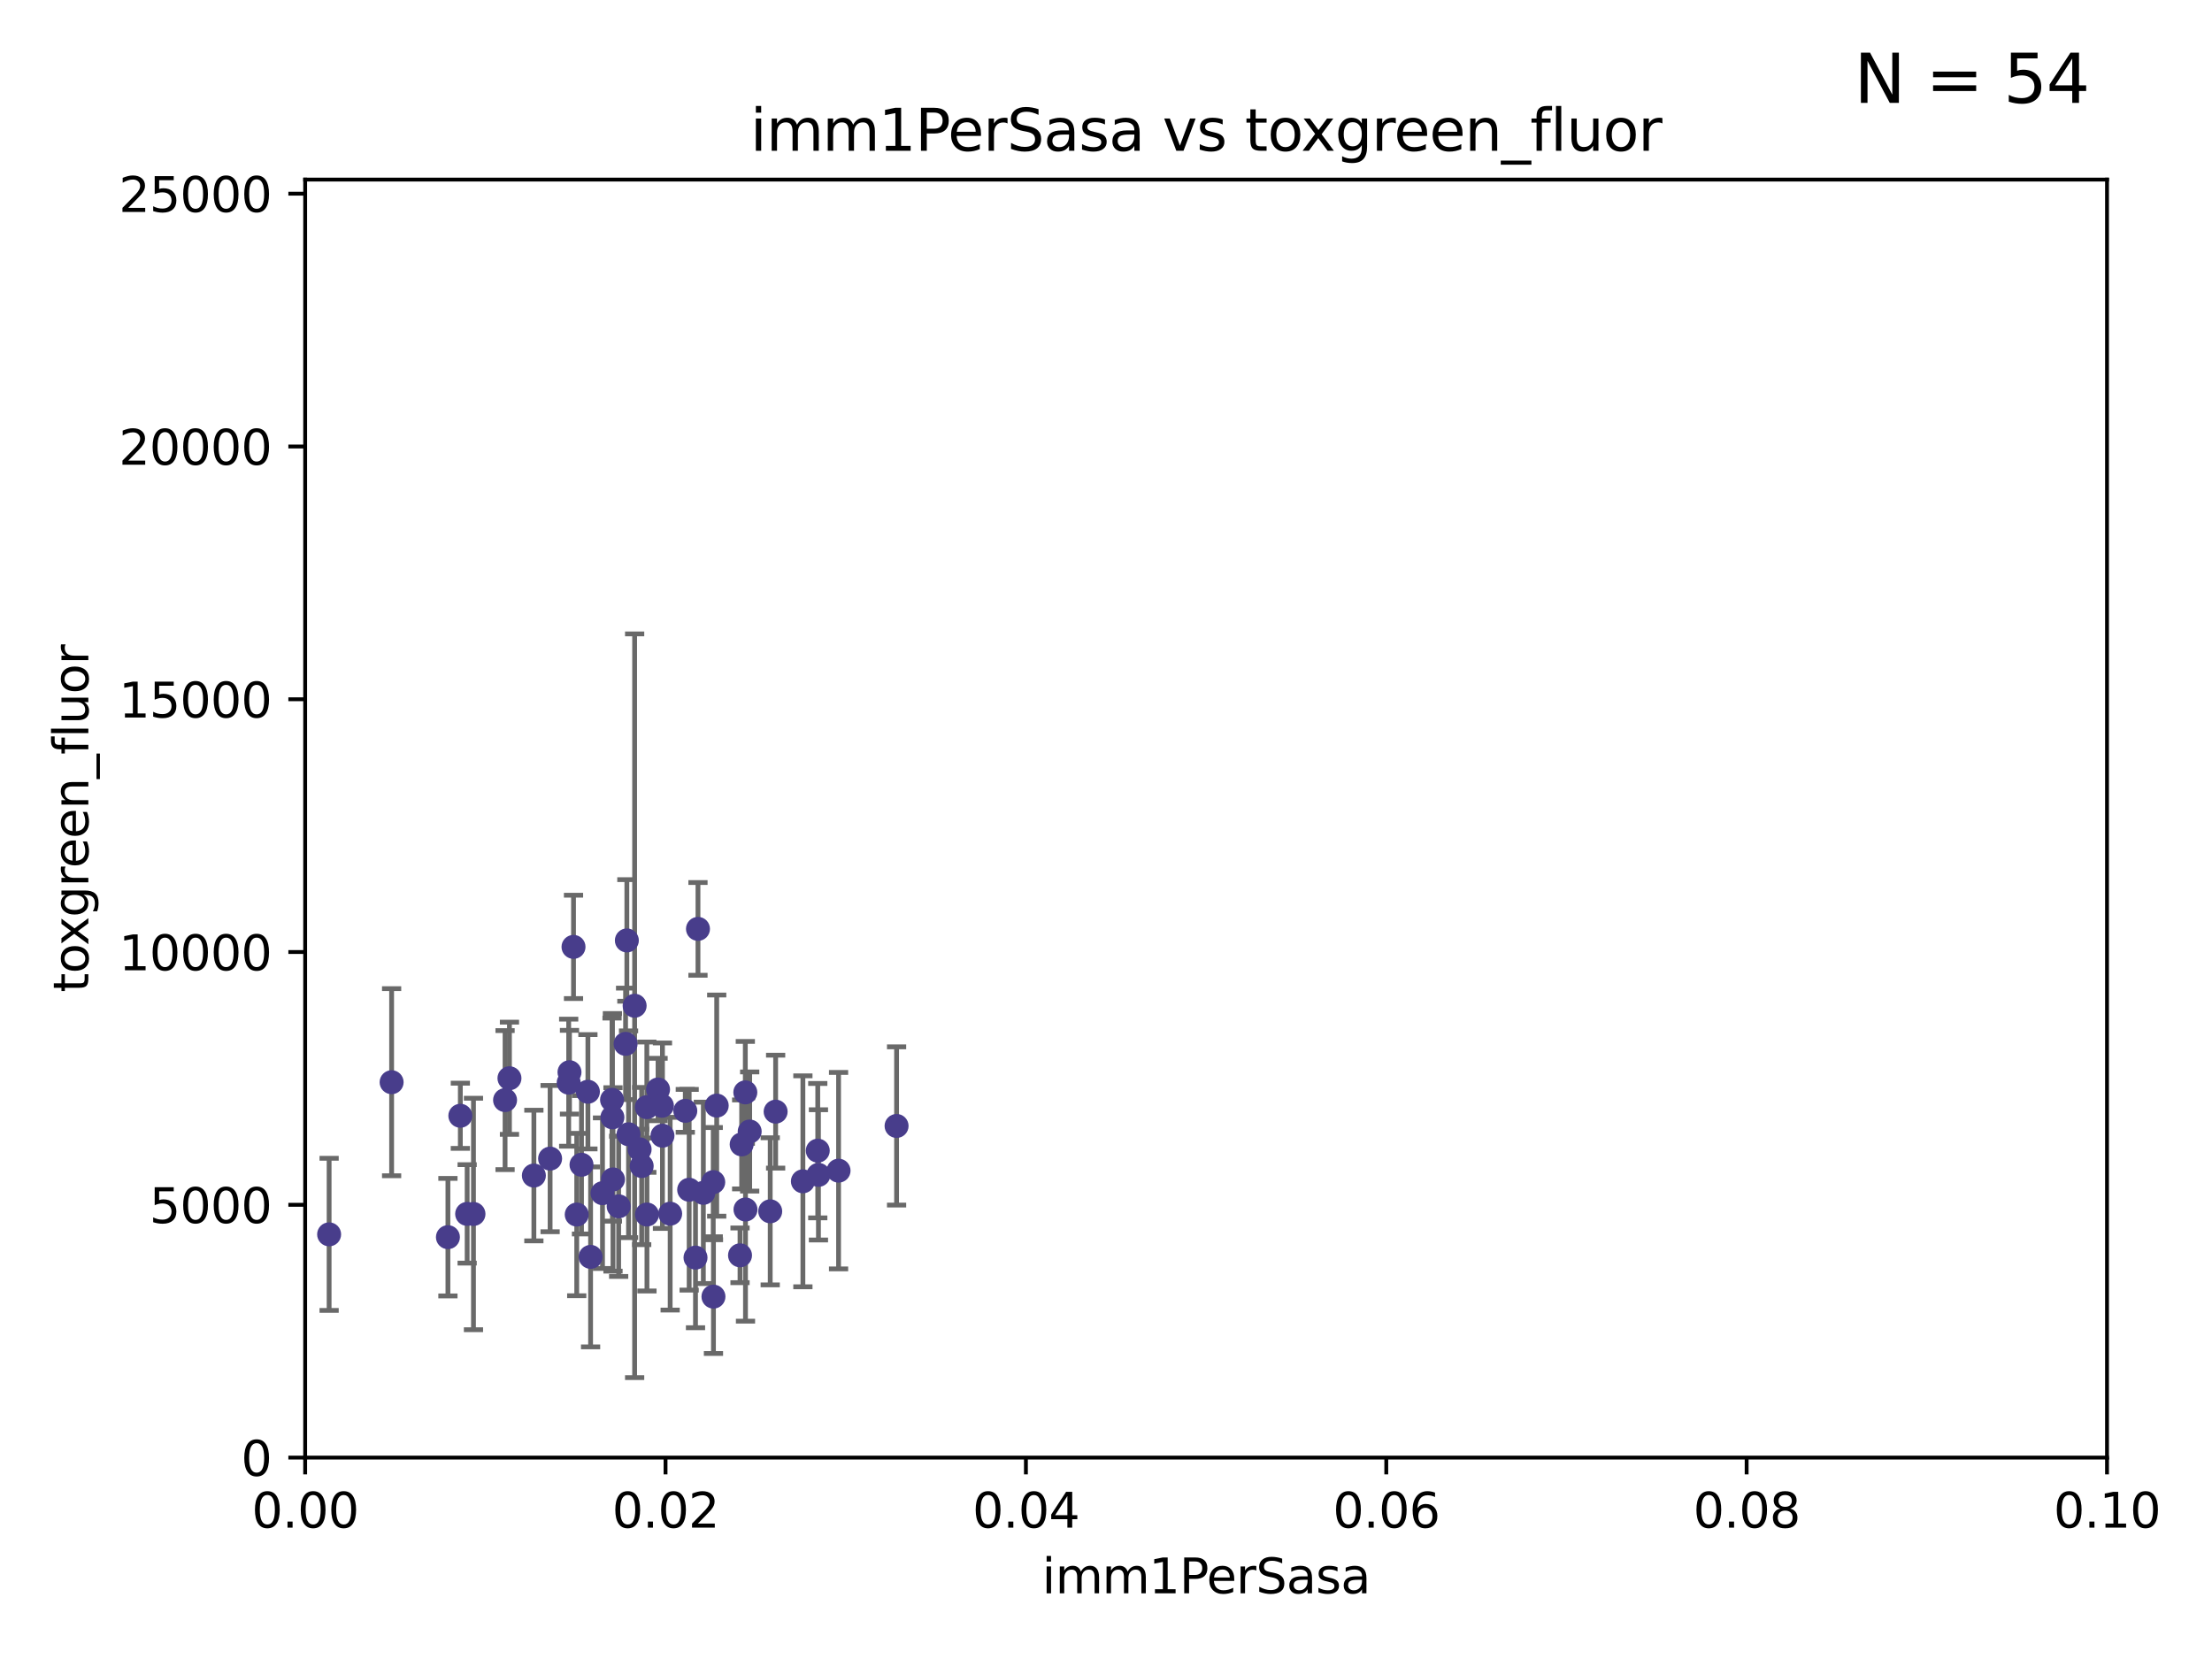 <?xml version="1.0" encoding="utf-8" standalone="no"?>
<!DOCTYPE svg PUBLIC "-//W3C//DTD SVG 1.1//EN"
  "http://www.w3.org/Graphics/SVG/1.1/DTD/svg11.dtd">
<svg xmlns:xlink="http://www.w3.org/1999/xlink" width="460.8pt" height="345.6pt" viewBox="0 0 460.8 345.6" xmlns="http://www.w3.org/2000/svg" version="1.1">
 <defs>
  <style type="text/css">*{stroke-linejoin: round; stroke-linecap: butt}</style>
 </defs>
 <g id="figure_1">
  <g id="patch_1">
   <path d="M 0 345.6 
L 460.8 345.6 
L 460.8 0 
L 0 0 
z
" style="fill: #ffffff"/>
  </g>
  <g id="axes_1">
   <g id="patch_2">
    <path d="M 63.571 303.64 
L 438.93 303.64 
L 438.93 37.411 
L 63.571 37.411 
z
" style="fill: #ffffff"/>
   </g>
   <g id="PathCollection_1">
    <defs>
     <path id="m6bcb0cc9d5" d="M 0 1.118 
C 0.297 1.118 0.581 1 0.791 0.791 
C 1 0.581 1.118 0.297 1.118 0 
C 1.118 -0.297 1 -0.581 0.791 -0.791 
C 0.581 -1 0.297 -1.118 0 -1.118 
C -0.297 -1.118 -0.581 -1 -0.791 -0.791 
C -1 -0.581 -1.118 -0.297 -1.118 0 
C -1.118 0.297 -1 0.581 -0.791 0.791 
C -0.581 1 -0.297 1.118 0 1.118 
z
" style="stroke: #483d8b"/>
    </defs>
    <g clip-path="url(#p94eab4230a)">
     <use xlink:href="#m6bcb0cc9d5" x="134.746" y="230.645" style="fill: #483d8b; stroke: #483d8b"/>
     <use xlink:href="#m6bcb0cc9d5" x="130.936" y="236.289" style="fill: #483d8b; stroke: #483d8b"/>
     <use xlink:href="#m6bcb0cc9d5" x="127.501" y="229.112" style="fill: #483d8b; stroke: #483d8b"/>
     <use xlink:href="#m6bcb0cc9d5" x="105.215" y="229.171" style="fill: #483d8b; stroke: #483d8b"/>
     <use xlink:href="#m6bcb0cc9d5" x="143.566" y="247.849" style="fill: #483d8b; stroke: #483d8b"/>
     <use xlink:href="#m6bcb0cc9d5" x="130.586" y="195.91" style="fill: #483d8b; stroke: #483d8b"/>
     <use xlink:href="#m6bcb0cc9d5" x="98.633" y="252.892" style="fill: #483d8b; stroke: #483d8b"/>
     <use xlink:href="#m6bcb0cc9d5" x="97.317" y="252.876" style="fill: #483d8b; stroke: #483d8b"/>
     <use xlink:href="#m6bcb0cc9d5" x="111.216" y="244.889" style="fill: #483d8b; stroke: #483d8b"/>
     <use xlink:href="#m6bcb0cc9d5" x="120.144" y="253.014" style="fill: #483d8b; stroke: #483d8b"/>
     <use xlink:href="#m6bcb0cc9d5" x="132.206" y="209.517" style="fill: #483d8b; stroke: #483d8b"/>
     <use xlink:href="#m6bcb0cc9d5" x="154.503" y="238.401" style="fill: #483d8b; stroke: #483d8b"/>
     <use xlink:href="#m6bcb0cc9d5" x="95.897" y="232.436" style="fill: #483d8b; stroke: #483d8b"/>
     <use xlink:href="#m6bcb0cc9d5" x="139.607" y="252.835" style="fill: #483d8b; stroke: #483d8b"/>
     <use xlink:href="#m6bcb0cc9d5" x="68.562" y="257.138" style="fill: #483d8b; stroke: #483d8b"/>
     <use xlink:href="#m6bcb0cc9d5" x="118.636" y="223.36" style="fill: #483d8b; stroke: #483d8b"/>
     <use xlink:href="#m6bcb0cc9d5" x="121.138" y="242.642" style="fill: #483d8b; stroke: #483d8b"/>
     <use xlink:href="#m6bcb0cc9d5" x="134.773" y="253.005" style="fill: #483d8b; stroke: #483d8b"/>
     <use xlink:href="#m6bcb0cc9d5" x="125.512" y="248.563" style="fill: #483d8b; stroke: #483d8b"/>
     <use xlink:href="#m6bcb0cc9d5" x="93.31" y="257.725" style="fill: #483d8b; stroke: #483d8b"/>
     <use xlink:href="#m6bcb0cc9d5" x="81.581" y="225.445" style="fill: #483d8b; stroke: #483d8b"/>
     <use xlink:href="#m6bcb0cc9d5" x="106.13" y="224.62" style="fill: #483d8b; stroke: #483d8b"/>
     <use xlink:href="#m6bcb0cc9d5" x="114.598" y="241.358" style="fill: #483d8b; stroke: #483d8b"/>
     <use xlink:href="#m6bcb0cc9d5" x="146.521" y="248.494" style="fill: #483d8b; stroke: #483d8b"/>
     <use xlink:href="#m6bcb0cc9d5" x="118.468" y="225.542" style="fill: #483d8b; stroke: #483d8b"/>
     <use xlink:href="#m6bcb0cc9d5" x="119.473" y="197.255" style="fill: #483d8b; stroke: #483d8b"/>
     <use xlink:href="#m6bcb0cc9d5" x="123.031" y="261.83" style="fill: #483d8b; stroke: #483d8b"/>
     <use xlink:href="#m6bcb0cc9d5" x="170.498" y="244.749" style="fill: #483d8b; stroke: #483d8b"/>
     <use xlink:href="#m6bcb0cc9d5" x="137.085" y="226.962" style="fill: #483d8b; stroke: #483d8b"/>
     <use xlink:href="#m6bcb0cc9d5" x="127.577" y="232.761" style="fill: #483d8b; stroke: #483d8b"/>
     <use xlink:href="#m6bcb0cc9d5" x="170.355" y="239.704" style="fill: #483d8b; stroke: #483d8b"/>
     <use xlink:href="#m6bcb0cc9d5" x="122.472" y="227.431" style="fill: #483d8b; stroke: #483d8b"/>
     <use xlink:href="#m6bcb0cc9d5" x="127.699" y="245.698" style="fill: #483d8b; stroke: #483d8b"/>
     <use xlink:href="#m6bcb0cc9d5" x="167.257" y="246.089" style="fill: #483d8b; stroke: #483d8b"/>
     <use xlink:href="#m6bcb0cc9d5" x="148.581" y="246.26" style="fill: #483d8b; stroke: #483d8b"/>
     <use xlink:href="#m6bcb0cc9d5" x="128.877" y="251.301" style="fill: #483d8b; stroke: #483d8b"/>
     <use xlink:href="#m6bcb0cc9d5" x="137.893" y="230.362" style="fill: #483d8b; stroke: #483d8b"/>
     <use xlink:href="#m6bcb0cc9d5" x="130.321" y="217.457" style="fill: #483d8b; stroke: #483d8b"/>
     <use xlink:href="#m6bcb0cc9d5" x="148.627" y="270.11" style="fill: #483d8b; stroke: #483d8b"/>
     <use xlink:href="#m6bcb0cc9d5" x="149.303" y="230.317" style="fill: #483d8b; stroke: #483d8b"/>
     <use xlink:href="#m6bcb0cc9d5" x="156.173" y="235.713" style="fill: #483d8b; stroke: #483d8b"/>
     <use xlink:href="#m6bcb0cc9d5" x="186.773" y="234.556" style="fill: #483d8b; stroke: #483d8b"/>
     <use xlink:href="#m6bcb0cc9d5" x="160.45" y="252.339" style="fill: #483d8b; stroke: #483d8b"/>
     <use xlink:href="#m6bcb0cc9d5" x="144.887" y="261.983" style="fill: #483d8b; stroke: #483d8b"/>
     <use xlink:href="#m6bcb0cc9d5" x="133.243" y="239.426" style="fill: #483d8b; stroke: #483d8b"/>
     <use xlink:href="#m6bcb0cc9d5" x="133.674" y="242.908" style="fill: #483d8b; stroke: #483d8b"/>
     <use xlink:href="#m6bcb0cc9d5" x="155.3" y="251.962" style="fill: #483d8b; stroke: #483d8b"/>
     <use xlink:href="#m6bcb0cc9d5" x="145.401" y="193.504" style="fill: #483d8b; stroke: #483d8b"/>
     <use xlink:href="#m6bcb0cc9d5" x="174.688" y="243.869" style="fill: #483d8b; stroke: #483d8b"/>
     <use xlink:href="#m6bcb0cc9d5" x="142.76" y="231.406" style="fill: #483d8b; stroke: #483d8b"/>
     <use xlink:href="#m6bcb0cc9d5" x="155.263" y="227.562" style="fill: #483d8b; stroke: #483d8b"/>
     <use xlink:href="#m6bcb0cc9d5" x="138.004" y="236.588" style="fill: #483d8b; stroke: #483d8b"/>
     <use xlink:href="#m6bcb0cc9d5" x="154.161" y="261.508" style="fill: #483d8b; stroke: #483d8b"/>
     <use xlink:href="#m6bcb0cc9d5" x="161.579" y="231.578" style="fill: #483d8b; stroke: #483d8b"/>
    </g>
   </g>
   <g id="matplotlib.axis_1">
    <g id="xtick_1">
     <g id="line2d_1">
      <defs>
       <path id="mfb32929705" d="M 0 0 
L 0 3.5 
" style="stroke: #000000; stroke-width: 0.8"/>
      </defs>
      <g>
       <use xlink:href="#mfb32929705" x="63.571" y="303.64" style="stroke: #000000; stroke-width: 0.8"/>
      </g>
     </g>
     <g id="text_1">
      <!-- 0.00 -->
      <g transform="translate(52.438 318.238)scale(0.1 -0.1)">
       <defs>
        <path id="DejaVuSans-30" d="M 2034 4250 
Q 1547 4250 1301 3770 
Q 1056 3291 1056 2328 
Q 1056 1369 1301 889 
Q 1547 409 2034 409 
Q 2525 409 2770 889 
Q 3016 1369 3016 2328 
Q 3016 3291 2770 3770 
Q 2525 4250 2034 4250 
z
M 2034 4750 
Q 2819 4750 3233 4129 
Q 3647 3509 3647 2328 
Q 3647 1150 3233 529 
Q 2819 -91 2034 -91 
Q 1250 -91 836 529 
Q 422 1150 422 2328 
Q 422 3509 836 4129 
Q 1250 4750 2034 4750 
z
" transform="scale(0.016)"/>
        <path id="DejaVuSans-2e" d="M 684 794 
L 1344 794 
L 1344 0 
L 684 0 
L 684 794 
z
" transform="scale(0.016)"/>
       </defs>
       <use xlink:href="#DejaVuSans-30"/>
       <use xlink:href="#DejaVuSans-2e" x="63.623"/>
       <use xlink:href="#DejaVuSans-30" x="95.41"/>
       <use xlink:href="#DejaVuSans-30" x="159.033"/>
      </g>
     </g>
    </g>
    <g id="xtick_2">
     <g id="line2d_2">
      <g>
       <use xlink:href="#mfb32929705" x="138.643" y="303.64" style="stroke: #000000; stroke-width: 0.8"/>
      </g>
     </g>
     <g id="text_2">
      <!-- 0.02 -->
      <g transform="translate(127.51 318.238)scale(0.1 -0.1)">
       <defs>
        <path id="DejaVuSans-32" d="M 1228 531 
L 3431 531 
L 3431 0 
L 469 0 
L 469 531 
Q 828 903 1448 1529 
Q 2069 2156 2228 2338 
Q 2531 2678 2651 2914 
Q 2772 3150 2772 3378 
Q 2772 3750 2511 3984 
Q 2250 4219 1831 4219 
Q 1534 4219 1204 4116 
Q 875 4013 500 3803 
L 500 4441 
Q 881 4594 1212 4672 
Q 1544 4750 1819 4750 
Q 2544 4750 2975 4387 
Q 3406 4025 3406 3419 
Q 3406 3131 3298 2873 
Q 3191 2616 2906 2266 
Q 2828 2175 2409 1742 
Q 1991 1309 1228 531 
z
" transform="scale(0.016)"/>
       </defs>
       <use xlink:href="#DejaVuSans-30"/>
       <use xlink:href="#DejaVuSans-2e" x="63.623"/>
       <use xlink:href="#DejaVuSans-30" x="95.41"/>
       <use xlink:href="#DejaVuSans-32" x="159.033"/>
      </g>
     </g>
    </g>
    <g id="xtick_3">
     <g id="line2d_3">
      <g>
       <use xlink:href="#mfb32929705" x="213.715" y="303.64" style="stroke: #000000; stroke-width: 0.8"/>
      </g>
     </g>
     <g id="text_3">
      <!-- 0.04 -->
      <g transform="translate(202.582 318.238)scale(0.1 -0.1)">
       <defs>
        <path id="DejaVuSans-34" d="M 2419 4116 
L 825 1625 
L 2419 1625 
L 2419 4116 
z
M 2253 4666 
L 3047 4666 
L 3047 1625 
L 3713 1625 
L 3713 1100 
L 3047 1100 
L 3047 0 
L 2419 0 
L 2419 1100 
L 313 1100 
L 313 1709 
L 2253 4666 
z
" transform="scale(0.016)"/>
       </defs>
       <use xlink:href="#DejaVuSans-30"/>
       <use xlink:href="#DejaVuSans-2e" x="63.623"/>
       <use xlink:href="#DejaVuSans-30" x="95.41"/>
       <use xlink:href="#DejaVuSans-34" x="159.033"/>
      </g>
     </g>
    </g>
    <g id="xtick_4">
     <g id="line2d_4">
      <g>
       <use xlink:href="#mfb32929705" x="288.786" y="303.64" style="stroke: #000000; stroke-width: 0.8"/>
      </g>
     </g>
     <g id="text_4">
      <!-- 0.06 -->
      <g transform="translate(277.654 318.238)scale(0.1 -0.1)">
       <defs>
        <path id="DejaVuSans-36" d="M 2113 2584 
Q 1688 2584 1439 2293 
Q 1191 2003 1191 1497 
Q 1191 994 1439 701 
Q 1688 409 2113 409 
Q 2538 409 2786 701 
Q 3034 994 3034 1497 
Q 3034 2003 2786 2293 
Q 2538 2584 2113 2584 
z
M 3366 4563 
L 3366 3988 
Q 3128 4100 2886 4159 
Q 2644 4219 2406 4219 
Q 1781 4219 1451 3797 
Q 1122 3375 1075 2522 
Q 1259 2794 1537 2939 
Q 1816 3084 2150 3084 
Q 2853 3084 3261 2657 
Q 3669 2231 3669 1497 
Q 3669 778 3244 343 
Q 2819 -91 2113 -91 
Q 1303 -91 875 529 
Q 447 1150 447 2328 
Q 447 3434 972 4092 
Q 1497 4750 2381 4750 
Q 2619 4750 2861 4703 
Q 3103 4656 3366 4563 
z
" transform="scale(0.016)"/>
       </defs>
       <use xlink:href="#DejaVuSans-30"/>
       <use xlink:href="#DejaVuSans-2e" x="63.623"/>
       <use xlink:href="#DejaVuSans-30" x="95.41"/>
       <use xlink:href="#DejaVuSans-36" x="159.033"/>
      </g>
     </g>
    </g>
    <g id="xtick_5">
     <g id="line2d_5">
      <g>
       <use xlink:href="#mfb32929705" x="363.858" y="303.64" style="stroke: #000000; stroke-width: 0.8"/>
      </g>
     </g>
     <g id="text_5">
      <!-- 0.08 -->
      <g transform="translate(352.725 318.238)scale(0.1 -0.1)">
       <defs>
        <path id="DejaVuSans-38" d="M 2034 2216 
Q 1584 2216 1326 1975 
Q 1069 1734 1069 1313 
Q 1069 891 1326 650 
Q 1584 409 2034 409 
Q 2484 409 2743 651 
Q 3003 894 3003 1313 
Q 3003 1734 2745 1975 
Q 2488 2216 2034 2216 
z
M 1403 2484 
Q 997 2584 770 2862 
Q 544 3141 544 3541 
Q 544 4100 942 4425 
Q 1341 4750 2034 4750 
Q 2731 4750 3128 4425 
Q 3525 4100 3525 3541 
Q 3525 3141 3298 2862 
Q 3072 2584 2669 2484 
Q 3125 2378 3379 2068 
Q 3634 1759 3634 1313 
Q 3634 634 3220 271 
Q 2806 -91 2034 -91 
Q 1263 -91 848 271 
Q 434 634 434 1313 
Q 434 1759 690 2068 
Q 947 2378 1403 2484 
z
M 1172 3481 
Q 1172 3119 1398 2916 
Q 1625 2713 2034 2713 
Q 2441 2713 2670 2916 
Q 2900 3119 2900 3481 
Q 2900 3844 2670 4047 
Q 2441 4250 2034 4250 
Q 1625 4250 1398 4047 
Q 1172 3844 1172 3481 
z
" transform="scale(0.016)"/>
       </defs>
       <use xlink:href="#DejaVuSans-30"/>
       <use xlink:href="#DejaVuSans-2e" x="63.623"/>
       <use xlink:href="#DejaVuSans-30" x="95.41"/>
       <use xlink:href="#DejaVuSans-38" x="159.033"/>
      </g>
     </g>
    </g>
    <g id="xtick_6">
     <g id="line2d_6">
      <g>
       <use xlink:href="#mfb32929705" x="438.93" y="303.64" style="stroke: #000000; stroke-width: 0.8"/>
      </g>
     </g>
     <g id="text_6">
      <!-- 0.10 -->
      <g transform="translate(427.797 318.238)scale(0.1 -0.1)">
       <defs>
        <path id="DejaVuSans-31" d="M 794 531 
L 1825 531 
L 1825 4091 
L 703 3866 
L 703 4441 
L 1819 4666 
L 2450 4666 
L 2450 531 
L 3481 531 
L 3481 0 
L 794 0 
L 794 531 
z
" transform="scale(0.016)"/>
       </defs>
       <use xlink:href="#DejaVuSans-30"/>
       <use xlink:href="#DejaVuSans-2e" x="63.623"/>
       <use xlink:href="#DejaVuSans-31" x="95.41"/>
       <use xlink:href="#DejaVuSans-30" x="159.033"/>
      </g>
     </g>
    </g>
    <g id="text_7">
     <!-- imm1PerSasa -->
     <g transform="translate(217.067 331.917)scale(0.1 -0.1)">
      <defs>
       <path id="DejaVuSans-69" d="M 603 3500 
L 1178 3500 
L 1178 0 
L 603 0 
L 603 3500 
z
M 603 4863 
L 1178 4863 
L 1178 4134 
L 603 4134 
L 603 4863 
z
" transform="scale(0.016)"/>
       <path id="DejaVuSans-6d" d="M 3328 2828 
Q 3544 3216 3844 3400 
Q 4144 3584 4550 3584 
Q 5097 3584 5394 3201 
Q 5691 2819 5691 2113 
L 5691 0 
L 5113 0 
L 5113 2094 
Q 5113 2597 4934 2840 
Q 4756 3084 4391 3084 
Q 3944 3084 3684 2787 
Q 3425 2491 3425 1978 
L 3425 0 
L 2847 0 
L 2847 2094 
Q 2847 2600 2669 2842 
Q 2491 3084 2119 3084 
Q 1678 3084 1418 2786 
Q 1159 2488 1159 1978 
L 1159 0 
L 581 0 
L 581 3500 
L 1159 3500 
L 1159 2956 
Q 1356 3278 1631 3431 
Q 1906 3584 2284 3584 
Q 2666 3584 2933 3390 
Q 3200 3197 3328 2828 
z
" transform="scale(0.016)"/>
       <path id="DejaVuSans-50" d="M 1259 4147 
L 1259 2394 
L 2053 2394 
Q 2494 2394 2734 2622 
Q 2975 2850 2975 3272 
Q 2975 3691 2734 3919 
Q 2494 4147 2053 4147 
L 1259 4147 
z
M 628 4666 
L 2053 4666 
Q 2838 4666 3239 4311 
Q 3641 3956 3641 3272 
Q 3641 2581 3239 2228 
Q 2838 1875 2053 1875 
L 1259 1875 
L 1259 0 
L 628 0 
L 628 4666 
z
" transform="scale(0.016)"/>
       <path id="DejaVuSans-65" d="M 3597 1894 
L 3597 1613 
L 953 1613 
Q 991 1019 1311 708 
Q 1631 397 2203 397 
Q 2534 397 2845 478 
Q 3156 559 3463 722 
L 3463 178 
Q 3153 47 2828 -22 
Q 2503 -91 2169 -91 
Q 1331 -91 842 396 
Q 353 884 353 1716 
Q 353 2575 817 3079 
Q 1281 3584 2069 3584 
Q 2775 3584 3186 3129 
Q 3597 2675 3597 1894 
z
M 3022 2063 
Q 3016 2534 2758 2815 
Q 2500 3097 2075 3097 
Q 1594 3097 1305 2825 
Q 1016 2553 972 2059 
L 3022 2063 
z
" transform="scale(0.016)"/>
       <path id="DejaVuSans-72" d="M 2631 2963 
Q 2534 3019 2420 3045 
Q 2306 3072 2169 3072 
Q 1681 3072 1420 2755 
Q 1159 2438 1159 1844 
L 1159 0 
L 581 0 
L 581 3500 
L 1159 3500 
L 1159 2956 
Q 1341 3275 1631 3429 
Q 1922 3584 2338 3584 
Q 2397 3584 2469 3576 
Q 2541 3569 2628 3553 
L 2631 2963 
z
" transform="scale(0.016)"/>
       <path id="DejaVuSans-53" d="M 3425 4513 
L 3425 3897 
Q 3066 4069 2747 4153 
Q 2428 4238 2131 4238 
Q 1616 4238 1336 4038 
Q 1056 3838 1056 3469 
Q 1056 3159 1242 3001 
Q 1428 2844 1947 2747 
L 2328 2669 
Q 3034 2534 3370 2195 
Q 3706 1856 3706 1288 
Q 3706 609 3251 259 
Q 2797 -91 1919 -91 
Q 1588 -91 1214 -16 
Q 841 59 441 206 
L 441 856 
Q 825 641 1194 531 
Q 1563 422 1919 422 
Q 2459 422 2753 634 
Q 3047 847 3047 1241 
Q 3047 1584 2836 1778 
Q 2625 1972 2144 2069 
L 1759 2144 
Q 1053 2284 737 2584 
Q 422 2884 422 3419 
Q 422 4038 858 4394 
Q 1294 4750 2059 4750 
Q 2388 4750 2728 4690 
Q 3069 4631 3425 4513 
z
" transform="scale(0.016)"/>
       <path id="DejaVuSans-61" d="M 2194 1759 
Q 1497 1759 1228 1600 
Q 959 1441 959 1056 
Q 959 750 1161 570 
Q 1363 391 1709 391 
Q 2188 391 2477 730 
Q 2766 1069 2766 1631 
L 2766 1759 
L 2194 1759 
z
M 3341 1997 
L 3341 0 
L 2766 0 
L 2766 531 
Q 2569 213 2275 61 
Q 1981 -91 1556 -91 
Q 1019 -91 701 211 
Q 384 513 384 1019 
Q 384 1609 779 1909 
Q 1175 2209 1959 2209 
L 2766 2209 
L 2766 2266 
Q 2766 2663 2505 2880 
Q 2244 3097 1772 3097 
Q 1472 3097 1187 3025 
Q 903 2953 641 2809 
L 641 3341 
Q 956 3463 1253 3523 
Q 1550 3584 1831 3584 
Q 2591 3584 2966 3190 
Q 3341 2797 3341 1997 
z
" transform="scale(0.016)"/>
       <path id="DejaVuSans-73" d="M 2834 3397 
L 2834 2853 
Q 2591 2978 2328 3040 
Q 2066 3103 1784 3103 
Q 1356 3103 1142 2972 
Q 928 2841 928 2578 
Q 928 2378 1081 2264 
Q 1234 2150 1697 2047 
L 1894 2003 
Q 2506 1872 2764 1633 
Q 3022 1394 3022 966 
Q 3022 478 2636 193 
Q 2250 -91 1575 -91 
Q 1294 -91 989 -36 
Q 684 19 347 128 
L 347 722 
Q 666 556 975 473 
Q 1284 391 1588 391 
Q 1994 391 2212 530 
Q 2431 669 2431 922 
Q 2431 1156 2273 1281 
Q 2116 1406 1581 1522 
L 1381 1569 
Q 847 1681 609 1914 
Q 372 2147 372 2553 
Q 372 3047 722 3315 
Q 1072 3584 1716 3584 
Q 2034 3584 2315 3537 
Q 2597 3491 2834 3397 
z
" transform="scale(0.016)"/>
      </defs>
      <use xlink:href="#DejaVuSans-69"/>
      <use xlink:href="#DejaVuSans-6d" x="27.783"/>
      <use xlink:href="#DejaVuSans-6d" x="125.195"/>
      <use xlink:href="#DejaVuSans-31" x="222.607"/>
      <use xlink:href="#DejaVuSans-50" x="286.23"/>
      <use xlink:href="#DejaVuSans-65" x="342.908"/>
      <use xlink:href="#DejaVuSans-72" x="404.432"/>
      <use xlink:href="#DejaVuSans-53" x="445.545"/>
      <use xlink:href="#DejaVuSans-61" x="509.021"/>
      <use xlink:href="#DejaVuSans-73" x="570.301"/>
      <use xlink:href="#DejaVuSans-61" x="622.4"/>
     </g>
    </g>
   </g>
   <g id="matplotlib.axis_2">
    <g id="ytick_1">
     <g id="line2d_7">
      <defs>
       <path id="m863758f9b0" d="M 0 0 
L -3.5 0 
" style="stroke: #000000; stroke-width: 0.8"/>
      </defs>
      <g>
       <use xlink:href="#m863758f9b0" x="63.571" y="303.64" style="stroke: #000000; stroke-width: 0.8"/>
      </g>
     </g>
     <g id="text_8">
      <!-- 0 -->
      <g transform="translate(50.209 307.439)scale(0.1 -0.1)">
       <use xlink:href="#DejaVuSans-30"/>
      </g>
     </g>
    </g>
    <g id="ytick_2">
     <g id="line2d_8">
      <g>
       <use xlink:href="#m863758f9b0" x="63.571" y="250.982" style="stroke: #000000; stroke-width: 0.8"/>
      </g>
     </g>
     <g id="text_9">
      <!-- 5000 -->
      <g transform="translate(31.121 254.782)scale(0.1 -0.1)">
       <defs>
        <path id="DejaVuSans-35" d="M 691 4666 
L 3169 4666 
L 3169 4134 
L 1269 4134 
L 1269 2991 
Q 1406 3038 1543 3061 
Q 1681 3084 1819 3084 
Q 2600 3084 3056 2656 
Q 3513 2228 3513 1497 
Q 3513 744 3044 326 
Q 2575 -91 1722 -91 
Q 1428 -91 1123 -41 
Q 819 9 494 109 
L 494 744 
Q 775 591 1075 516 
Q 1375 441 1709 441 
Q 2250 441 2565 725 
Q 2881 1009 2881 1497 
Q 2881 1984 2565 2268 
Q 2250 2553 1709 2553 
Q 1456 2553 1204 2497 
Q 953 2441 691 2322 
L 691 4666 
z
" transform="scale(0.016)"/>
       </defs>
       <use xlink:href="#DejaVuSans-35"/>
       <use xlink:href="#DejaVuSans-30" x="63.623"/>
       <use xlink:href="#DejaVuSans-30" x="127.246"/>
       <use xlink:href="#DejaVuSans-30" x="190.869"/>
      </g>
     </g>
    </g>
    <g id="ytick_3">
     <g id="line2d_9">
      <g>
       <use xlink:href="#m863758f9b0" x="63.571" y="198.325" style="stroke: #000000; stroke-width: 0.8"/>
      </g>
     </g>
     <g id="text_10">
      <!-- 10000 -->
      <g transform="translate(24.759 202.124)scale(0.1 -0.1)">
       <use xlink:href="#DejaVuSans-31"/>
       <use xlink:href="#DejaVuSans-30" x="63.623"/>
       <use xlink:href="#DejaVuSans-30" x="127.246"/>
       <use xlink:href="#DejaVuSans-30" x="190.869"/>
       <use xlink:href="#DejaVuSans-30" x="254.492"/>
      </g>
     </g>
    </g>
    <g id="ytick_4">
     <g id="line2d_10">
      <g>
       <use xlink:href="#m863758f9b0" x="63.571" y="145.667" style="stroke: #000000; stroke-width: 0.8"/>
      </g>
     </g>
     <g id="text_11">
      <!-- 15000 -->
      <g transform="translate(24.759 149.467)scale(0.1 -0.1)">
       <use xlink:href="#DejaVuSans-31"/>
       <use xlink:href="#DejaVuSans-35" x="63.623"/>
       <use xlink:href="#DejaVuSans-30" x="127.246"/>
       <use xlink:href="#DejaVuSans-30" x="190.869"/>
       <use xlink:href="#DejaVuSans-30" x="254.492"/>
      </g>
     </g>
    </g>
    <g id="ytick_5">
     <g id="line2d_11">
      <g>
       <use xlink:href="#m863758f9b0" x="63.571" y="93.01" style="stroke: #000000; stroke-width: 0.8"/>
      </g>
     </g>
     <g id="text_12">
      <!-- 20000 -->
      <g transform="translate(24.759 96.809)scale(0.1 -0.1)">
       <use xlink:href="#DejaVuSans-32"/>
       <use xlink:href="#DejaVuSans-30" x="63.623"/>
       <use xlink:href="#DejaVuSans-30" x="127.246"/>
       <use xlink:href="#DejaVuSans-30" x="190.869"/>
       <use xlink:href="#DejaVuSans-30" x="254.492"/>
      </g>
     </g>
    </g>
    <g id="ytick_6">
     <g id="line2d_12">
      <g>
       <use xlink:href="#m863758f9b0" x="63.571" y="40.352" style="stroke: #000000; stroke-width: 0.8"/>
      </g>
     </g>
     <g id="text_13">
      <!-- 25000 -->
      <g transform="translate(24.759 44.152)scale(0.1 -0.1)">
       <use xlink:href="#DejaVuSans-32"/>
       <use xlink:href="#DejaVuSans-35" x="63.623"/>
       <use xlink:href="#DejaVuSans-30" x="127.246"/>
       <use xlink:href="#DejaVuSans-30" x="190.869"/>
       <use xlink:href="#DejaVuSans-30" x="254.492"/>
      </g>
     </g>
    </g>
    <g id="text_14">
     <!-- toxgreen_fluor -->
     <g transform="translate(18.401 206.72)rotate(-90)scale(0.1 -0.1)">
      <defs>
       <path id="DejaVuSans-74" d="M 1172 4494 
L 1172 3500 
L 2356 3500 
L 2356 3053 
L 1172 3053 
L 1172 1153 
Q 1172 725 1289 603 
Q 1406 481 1766 481 
L 2356 481 
L 2356 0 
L 1766 0 
Q 1100 0 847 248 
Q 594 497 594 1153 
L 594 3053 
L 172 3053 
L 172 3500 
L 594 3500 
L 594 4494 
L 1172 4494 
z
" transform="scale(0.016)"/>
       <path id="DejaVuSans-6f" d="M 1959 3097 
Q 1497 3097 1228 2736 
Q 959 2375 959 1747 
Q 959 1119 1226 758 
Q 1494 397 1959 397 
Q 2419 397 2687 759 
Q 2956 1122 2956 1747 
Q 2956 2369 2687 2733 
Q 2419 3097 1959 3097 
z
M 1959 3584 
Q 2709 3584 3137 3096 
Q 3566 2609 3566 1747 
Q 3566 888 3137 398 
Q 2709 -91 1959 -91 
Q 1206 -91 779 398 
Q 353 888 353 1747 
Q 353 2609 779 3096 
Q 1206 3584 1959 3584 
z
" transform="scale(0.016)"/>
       <path id="DejaVuSans-78" d="M 3513 3500 
L 2247 1797 
L 3578 0 
L 2900 0 
L 1881 1375 
L 863 0 
L 184 0 
L 1544 1831 
L 300 3500 
L 978 3500 
L 1906 2253 
L 2834 3500 
L 3513 3500 
z
" transform="scale(0.016)"/>
       <path id="DejaVuSans-67" d="M 2906 1791 
Q 2906 2416 2648 2759 
Q 2391 3103 1925 3103 
Q 1463 3103 1205 2759 
Q 947 2416 947 1791 
Q 947 1169 1205 825 
Q 1463 481 1925 481 
Q 2391 481 2648 825 
Q 2906 1169 2906 1791 
z
M 3481 434 
Q 3481 -459 3084 -895 
Q 2688 -1331 1869 -1331 
Q 1566 -1331 1297 -1286 
Q 1028 -1241 775 -1147 
L 775 -588 
Q 1028 -725 1275 -790 
Q 1522 -856 1778 -856 
Q 2344 -856 2625 -561 
Q 2906 -266 2906 331 
L 2906 616 
Q 2728 306 2450 153 
Q 2172 0 1784 0 
Q 1141 0 747 490 
Q 353 981 353 1791 
Q 353 2603 747 3093 
Q 1141 3584 1784 3584 
Q 2172 3584 2450 3431 
Q 2728 3278 2906 2969 
L 2906 3500 
L 3481 3500 
L 3481 434 
z
" transform="scale(0.016)"/>
       <path id="DejaVuSans-6e" d="M 3513 2113 
L 3513 0 
L 2938 0 
L 2938 2094 
Q 2938 2591 2744 2837 
Q 2550 3084 2163 3084 
Q 1697 3084 1428 2787 
Q 1159 2491 1159 1978 
L 1159 0 
L 581 0 
L 581 3500 
L 1159 3500 
L 1159 2956 
Q 1366 3272 1645 3428 
Q 1925 3584 2291 3584 
Q 2894 3584 3203 3211 
Q 3513 2838 3513 2113 
z
" transform="scale(0.016)"/>
       <path id="DejaVuSans-5f" d="M 3263 -1063 
L 3263 -1509 
L -63 -1509 
L -63 -1063 
L 3263 -1063 
z
" transform="scale(0.016)"/>
       <path id="DejaVuSans-66" d="M 2375 4863 
L 2375 4384 
L 1825 4384 
Q 1516 4384 1395 4259 
Q 1275 4134 1275 3809 
L 1275 3500 
L 2222 3500 
L 2222 3053 
L 1275 3053 
L 1275 0 
L 697 0 
L 697 3053 
L 147 3053 
L 147 3500 
L 697 3500 
L 697 3744 
Q 697 4328 969 4595 
Q 1241 4863 1831 4863 
L 2375 4863 
z
" transform="scale(0.016)"/>
       <path id="DejaVuSans-6c" d="M 603 4863 
L 1178 4863 
L 1178 0 
L 603 0 
L 603 4863 
z
" transform="scale(0.016)"/>
       <path id="DejaVuSans-75" d="M 544 1381 
L 544 3500 
L 1119 3500 
L 1119 1403 
Q 1119 906 1312 657 
Q 1506 409 1894 409 
Q 2359 409 2629 706 
Q 2900 1003 2900 1516 
L 2900 3500 
L 3475 3500 
L 3475 0 
L 2900 0 
L 2900 538 
Q 2691 219 2414 64 
Q 2138 -91 1772 -91 
Q 1169 -91 856 284 
Q 544 659 544 1381 
z
M 1991 3584 
L 1991 3584 
z
" transform="scale(0.016)"/>
      </defs>
      <use xlink:href="#DejaVuSans-74"/>
      <use xlink:href="#DejaVuSans-6f" x="39.209"/>
      <use xlink:href="#DejaVuSans-78" x="97.266"/>
      <use xlink:href="#DejaVuSans-67" x="156.445"/>
      <use xlink:href="#DejaVuSans-72" x="219.922"/>
      <use xlink:href="#DejaVuSans-65" x="258.785"/>
      <use xlink:href="#DejaVuSans-65" x="320.309"/>
      <use xlink:href="#DejaVuSans-6e" x="381.832"/>
      <use xlink:href="#DejaVuSans-5f" x="445.211"/>
      <use xlink:href="#DejaVuSans-66" x="495.211"/>
      <use xlink:href="#DejaVuSans-6c" x="530.416"/>
      <use xlink:href="#DejaVuSans-75" x="558.199"/>
      <use xlink:href="#DejaVuSans-6f" x="621.578"/>
      <use xlink:href="#DejaVuSans-72" x="682.76"/>
     </g>
    </g>
   </g>
   <g id="LineCollection_1">
    <path d="M 134.746 244.217 
L 134.746 217.073 
" clip-path="url(#p94eab4230a)" style="fill: none; stroke: #696969"/>
    <path d="M 130.936 257.824 
L 130.936 214.753 
" clip-path="url(#p94eab4230a)" style="fill: none; stroke: #696969"/>
    <path d="M 127.501 246.14 
L 127.501 212.084 
" clip-path="url(#p94eab4230a)" style="fill: none; stroke: #696969"/>
    <path d="M 105.215 243.651 
L 105.215 214.691 
" clip-path="url(#p94eab4230a)" style="fill: none; stroke: #696969"/>
    <path d="M 143.566 268.752 
L 143.566 226.946 
" clip-path="url(#p94eab4230a)" style="fill: none; stroke: #696969"/>
    <path d="M 130.586 208.571 
L 130.586 183.248 
" clip-path="url(#p94eab4230a)" style="fill: none; stroke: #696969"/>
    <path d="M 98.633 276.999 
L 98.633 228.785 
" clip-path="url(#p94eab4230a)" style="fill: none; stroke: #696969"/>
    <path d="M 97.317 263.132 
L 97.317 242.621 
" clip-path="url(#p94eab4230a)" style="fill: none; stroke: #696969"/>
    <path d="M 111.216 258.497 
L 111.216 231.281 
" clip-path="url(#p94eab4230a)" style="fill: none; stroke: #696969"/>
    <path d="M 120.144 269.926 
L 120.144 236.102 
" clip-path="url(#p94eab4230a)" style="fill: none; stroke: #696969"/>
    <path d="M 132.206 286.982 
L 132.206 132.052 
" clip-path="url(#p94eab4230a)" style="fill: none; stroke: #696969"/>
    <path d="M 154.503 247.67 
L 154.503 229.133 
" clip-path="url(#p94eab4230a)" style="fill: none; stroke: #696969"/>
    <path d="M 95.897 239.228 
L 95.897 225.645 
" clip-path="url(#p94eab4230a)" style="fill: none; stroke: #696969"/>
    <path d="M 139.607 272.912 
L 139.607 232.758 
" clip-path="url(#p94eab4230a)" style="fill: none; stroke: #696969"/>
    <path d="M 68.562 272.986 
L 68.562 241.291 
" clip-path="url(#p94eab4230a)" style="fill: none; stroke: #696969"/>
    <path d="M 118.636 232.079 
L 118.636 214.641 
" clip-path="url(#p94eab4230a)" style="fill: none; stroke: #696969"/>
    <path d="M 121.138 257.061 
L 121.138 228.224 
" clip-path="url(#p94eab4230a)" style="fill: none; stroke: #696969"/>
    <path d="M 134.773 268.936 
L 134.773 237.074 
" clip-path="url(#p94eab4230a)" style="fill: none; stroke: #696969"/>
    <path d="M 125.512 264.248 
L 125.512 232.879 
" clip-path="url(#p94eab4230a)" style="fill: none; stroke: #696969"/>
    <path d="M 93.31 269.968 
L 93.31 245.483 
" clip-path="url(#p94eab4230a)" style="fill: none; stroke: #696969"/>
    <path d="M 81.581 244.934 
L 81.581 205.956 
" clip-path="url(#p94eab4230a)" style="fill: none; stroke: #696969"/>
    <path d="M 106.13 236.305 
L 106.13 212.935 
" clip-path="url(#p94eab4230a)" style="fill: none; stroke: #696969"/>
    <path d="M 114.598 256.591 
L 114.598 226.125 
" clip-path="url(#p94eab4230a)" style="fill: none; stroke: #696969"/>
    <path d="M 146.521 267.386 
L 146.521 229.602 
" clip-path="url(#p94eab4230a)" style="fill: none; stroke: #696969"/>
    <path d="M 118.468 238.776 
L 118.468 212.309 
" clip-path="url(#p94eab4230a)" style="fill: none; stroke: #696969"/>
    <path d="M 119.473 208.021 
L 119.473 186.489 
" clip-path="url(#p94eab4230a)" style="fill: none; stroke: #696969"/>
    <path d="M 123.031 280.575 
L 123.031 243.084 
" clip-path="url(#p94eab4230a)" style="fill: none; stroke: #696969"/>
    <path d="M 170.498 258.314 
L 170.498 231.183 
" clip-path="url(#p94eab4230a)" style="fill: none; stroke: #696969"/>
    <path d="M 137.085 233.461 
L 137.085 220.463 
" clip-path="url(#p94eab4230a)" style="fill: none; stroke: #696969"/>
    <path d="M 127.577 254.386 
L 127.577 211.136 
" clip-path="url(#p94eab4230a)" style="fill: none; stroke: #696969"/>
    <path d="M 170.355 253.703 
L 170.355 225.706 
" clip-path="url(#p94eab4230a)" style="fill: none; stroke: #696969"/>
    <path d="M 122.472 239.337 
L 122.472 215.525 
" clip-path="url(#p94eab4230a)" style="fill: none; stroke: #696969"/>
    <path d="M 127.699 264.804 
L 127.699 226.593 
" clip-path="url(#p94eab4230a)" style="fill: none; stroke: #696969"/>
    <path d="M 167.257 268.063 
L 167.257 224.115 
" clip-path="url(#p94eab4230a)" style="fill: none; stroke: #696969"/>
    <path d="M 148.581 257.635 
L 148.581 234.884 
" clip-path="url(#p94eab4230a)" style="fill: none; stroke: #696969"/>
    <path d="M 128.877 265.91 
L 128.877 236.691 
" clip-path="url(#p94eab4230a)" style="fill: none; stroke: #696969"/>
    <path d="M 137.893 231.347 
L 137.893 229.377 
" clip-path="url(#p94eab4230a)" style="fill: none; stroke: #696969"/>
    <path d="M 130.321 229.07 
L 130.321 205.843 
" clip-path="url(#p94eab4230a)" style="fill: none; stroke: #696969"/>
    <path d="M 148.627 281.955 
L 148.627 258.265 
" clip-path="url(#p94eab4230a)" style="fill: none; stroke: #696969"/>
    <path d="M 149.303 253.356 
L 149.303 207.278 
" clip-path="url(#p94eab4230a)" style="fill: none; stroke: #696969"/>
    <path d="M 156.173 248.125 
L 156.173 223.301 
" clip-path="url(#p94eab4230a)" style="fill: none; stroke: #696969"/>
    <path d="M 186.773 251.036 
L 186.773 218.075 
" clip-path="url(#p94eab4230a)" style="fill: none; stroke: #696969"/>
    <path d="M 160.45 267.66 
L 160.45 237.018 
" clip-path="url(#p94eab4230a)" style="fill: none; stroke: #696969"/>
    <path d="M 144.887 276.59 
L 144.887 247.376 
" clip-path="url(#p94eab4230a)" style="fill: none; stroke: #696969"/>
    <path d="M 133.243 243.616 
L 133.243 235.237 
" clip-path="url(#p94eab4230a)" style="fill: none; stroke: #696969"/>
    <path d="M 133.674 259.277 
L 133.674 226.538 
" clip-path="url(#p94eab4230a)" style="fill: none; stroke: #696969"/>
    <path d="M 155.3 275.223 
L 155.3 228.701 
" clip-path="url(#p94eab4230a)" style="fill: none; stroke: #696969"/>
    <path d="M 145.401 203.163 
L 145.401 183.844 
" clip-path="url(#p94eab4230a)" style="fill: none; stroke: #696969"/>
    <path d="M 174.688 264.33 
L 174.688 223.407 
" clip-path="url(#p94eab4230a)" style="fill: none; stroke: #696969"/>
    <path d="M 142.76 235.871 
L 142.76 226.941 
" clip-path="url(#p94eab4230a)" style="fill: none; stroke: #696969"/>
    <path d="M 155.263 238.177 
L 155.263 216.947 
" clip-path="url(#p94eab4230a)" style="fill: none; stroke: #696969"/>
    <path d="M 138.004 255.906 
L 138.004 217.271 
" clip-path="url(#p94eab4230a)" style="fill: none; stroke: #696969"/>
    <path d="M 154.161 267.203 
L 154.161 255.813 
" clip-path="url(#p94eab4230a)" style="fill: none; stroke: #696969"/>
    <path d="M 161.579 243.34 
L 161.579 219.817 
" clip-path="url(#p94eab4230a)" style="fill: none; stroke: #696969"/>
   </g>
   <g id="line2d_13">
    <defs>
     <path id="m3473c1ad97" d="M 2 0 
L -2 -0 
" style="stroke: #696969"/>
    </defs>
    <g clip-path="url(#p94eab4230a)">
     <use xlink:href="#m3473c1ad97" x="134.746" y="244.217" style="fill: #696969; stroke: #696969"/>
     <use xlink:href="#m3473c1ad97" x="130.936" y="257.824" style="fill: #696969; stroke: #696969"/>
     <use xlink:href="#m3473c1ad97" x="127.501" y="246.14" style="fill: #696969; stroke: #696969"/>
     <use xlink:href="#m3473c1ad97" x="105.215" y="243.651" style="fill: #696969; stroke: #696969"/>
     <use xlink:href="#m3473c1ad97" x="143.566" y="268.752" style="fill: #696969; stroke: #696969"/>
     <use xlink:href="#m3473c1ad97" x="130.586" y="208.571" style="fill: #696969; stroke: #696969"/>
     <use xlink:href="#m3473c1ad97" x="98.633" y="276.999" style="fill: #696969; stroke: #696969"/>
     <use xlink:href="#m3473c1ad97" x="97.317" y="263.132" style="fill: #696969; stroke: #696969"/>
     <use xlink:href="#m3473c1ad97" x="111.216" y="258.497" style="fill: #696969; stroke: #696969"/>
     <use xlink:href="#m3473c1ad97" x="120.144" y="269.926" style="fill: #696969; stroke: #696969"/>
     <use xlink:href="#m3473c1ad97" x="132.206" y="286.982" style="fill: #696969; stroke: #696969"/>
     <use xlink:href="#m3473c1ad97" x="154.503" y="247.67" style="fill: #696969; stroke: #696969"/>
     <use xlink:href="#m3473c1ad97" x="95.897" y="239.228" style="fill: #696969; stroke: #696969"/>
     <use xlink:href="#m3473c1ad97" x="139.607" y="272.912" style="fill: #696969; stroke: #696969"/>
     <use xlink:href="#m3473c1ad97" x="68.562" y="272.986" style="fill: #696969; stroke: #696969"/>
     <use xlink:href="#m3473c1ad97" x="118.636" y="232.079" style="fill: #696969; stroke: #696969"/>
     <use xlink:href="#m3473c1ad97" x="121.138" y="257.061" style="fill: #696969; stroke: #696969"/>
     <use xlink:href="#m3473c1ad97" x="134.773" y="268.936" style="fill: #696969; stroke: #696969"/>
     <use xlink:href="#m3473c1ad97" x="125.512" y="264.248" style="fill: #696969; stroke: #696969"/>
     <use xlink:href="#m3473c1ad97" x="93.31" y="269.968" style="fill: #696969; stroke: #696969"/>
     <use xlink:href="#m3473c1ad97" x="81.581" y="244.934" style="fill: #696969; stroke: #696969"/>
     <use xlink:href="#m3473c1ad97" x="106.13" y="236.305" style="fill: #696969; stroke: #696969"/>
     <use xlink:href="#m3473c1ad97" x="114.598" y="256.591" style="fill: #696969; stroke: #696969"/>
     <use xlink:href="#m3473c1ad97" x="146.521" y="267.386" style="fill: #696969; stroke: #696969"/>
     <use xlink:href="#m3473c1ad97" x="118.468" y="238.776" style="fill: #696969; stroke: #696969"/>
     <use xlink:href="#m3473c1ad97" x="119.473" y="208.021" style="fill: #696969; stroke: #696969"/>
     <use xlink:href="#m3473c1ad97" x="123.031" y="280.575" style="fill: #696969; stroke: #696969"/>
     <use xlink:href="#m3473c1ad97" x="170.498" y="258.314" style="fill: #696969; stroke: #696969"/>
     <use xlink:href="#m3473c1ad97" x="137.085" y="233.461" style="fill: #696969; stroke: #696969"/>
     <use xlink:href="#m3473c1ad97" x="127.577" y="254.386" style="fill: #696969; stroke: #696969"/>
     <use xlink:href="#m3473c1ad97" x="170.355" y="253.703" style="fill: #696969; stroke: #696969"/>
     <use xlink:href="#m3473c1ad97" x="122.472" y="239.337" style="fill: #696969; stroke: #696969"/>
     <use xlink:href="#m3473c1ad97" x="127.699" y="264.804" style="fill: #696969; stroke: #696969"/>
     <use xlink:href="#m3473c1ad97" x="167.257" y="268.063" style="fill: #696969; stroke: #696969"/>
     <use xlink:href="#m3473c1ad97" x="148.581" y="257.635" style="fill: #696969; stroke: #696969"/>
     <use xlink:href="#m3473c1ad97" x="128.877" y="265.91" style="fill: #696969; stroke: #696969"/>
     <use xlink:href="#m3473c1ad97" x="137.893" y="231.347" style="fill: #696969; stroke: #696969"/>
     <use xlink:href="#m3473c1ad97" x="130.321" y="229.07" style="fill: #696969; stroke: #696969"/>
     <use xlink:href="#m3473c1ad97" x="148.627" y="281.955" style="fill: #696969; stroke: #696969"/>
     <use xlink:href="#m3473c1ad97" x="149.303" y="253.356" style="fill: #696969; stroke: #696969"/>
     <use xlink:href="#m3473c1ad97" x="156.173" y="248.125" style="fill: #696969; stroke: #696969"/>
     <use xlink:href="#m3473c1ad97" x="186.773" y="251.036" style="fill: #696969; stroke: #696969"/>
     <use xlink:href="#m3473c1ad97" x="160.45" y="267.66" style="fill: #696969; stroke: #696969"/>
     <use xlink:href="#m3473c1ad97" x="144.887" y="276.59" style="fill: #696969; stroke: #696969"/>
     <use xlink:href="#m3473c1ad97" x="133.243" y="243.616" style="fill: #696969; stroke: #696969"/>
     <use xlink:href="#m3473c1ad97" x="133.674" y="259.277" style="fill: #696969; stroke: #696969"/>
     <use xlink:href="#m3473c1ad97" x="155.3" y="275.223" style="fill: #696969; stroke: #696969"/>
     <use xlink:href="#m3473c1ad97" x="145.401" y="203.163" style="fill: #696969; stroke: #696969"/>
     <use xlink:href="#m3473c1ad97" x="174.688" y="264.33" style="fill: #696969; stroke: #696969"/>
     <use xlink:href="#m3473c1ad97" x="142.76" y="235.871" style="fill: #696969; stroke: #696969"/>
     <use xlink:href="#m3473c1ad97" x="155.263" y="238.177" style="fill: #696969; stroke: #696969"/>
     <use xlink:href="#m3473c1ad97" x="138.004" y="255.906" style="fill: #696969; stroke: #696969"/>
     <use xlink:href="#m3473c1ad97" x="154.161" y="267.203" style="fill: #696969; stroke: #696969"/>
     <use xlink:href="#m3473c1ad97" x="161.579" y="243.34" style="fill: #696969; stroke: #696969"/>
    </g>
   </g>
   <g id="line2d_14">
    <g clip-path="url(#p94eab4230a)">
     <use xlink:href="#m3473c1ad97" x="134.746" y="217.073" style="fill: #696969; stroke: #696969"/>
     <use xlink:href="#m3473c1ad97" x="130.936" y="214.753" style="fill: #696969; stroke: #696969"/>
     <use xlink:href="#m3473c1ad97" x="127.501" y="212.084" style="fill: #696969; stroke: #696969"/>
     <use xlink:href="#m3473c1ad97" x="105.215" y="214.691" style="fill: #696969; stroke: #696969"/>
     <use xlink:href="#m3473c1ad97" x="143.566" y="226.946" style="fill: #696969; stroke: #696969"/>
     <use xlink:href="#m3473c1ad97" x="130.586" y="183.248" style="fill: #696969; stroke: #696969"/>
     <use xlink:href="#m3473c1ad97" x="98.633" y="228.785" style="fill: #696969; stroke: #696969"/>
     <use xlink:href="#m3473c1ad97" x="97.317" y="242.621" style="fill: #696969; stroke: #696969"/>
     <use xlink:href="#m3473c1ad97" x="111.216" y="231.281" style="fill: #696969; stroke: #696969"/>
     <use xlink:href="#m3473c1ad97" x="120.144" y="236.102" style="fill: #696969; stroke: #696969"/>
     <use xlink:href="#m3473c1ad97" x="132.206" y="132.052" style="fill: #696969; stroke: #696969"/>
     <use xlink:href="#m3473c1ad97" x="154.503" y="229.133" style="fill: #696969; stroke: #696969"/>
     <use xlink:href="#m3473c1ad97" x="95.897" y="225.645" style="fill: #696969; stroke: #696969"/>
     <use xlink:href="#m3473c1ad97" x="139.607" y="232.758" style="fill: #696969; stroke: #696969"/>
     <use xlink:href="#m3473c1ad97" x="68.562" y="241.291" style="fill: #696969; stroke: #696969"/>
     <use xlink:href="#m3473c1ad97" x="118.636" y="214.641" style="fill: #696969; stroke: #696969"/>
     <use xlink:href="#m3473c1ad97" x="121.138" y="228.224" style="fill: #696969; stroke: #696969"/>
     <use xlink:href="#m3473c1ad97" x="134.773" y="237.074" style="fill: #696969; stroke: #696969"/>
     <use xlink:href="#m3473c1ad97" x="125.512" y="232.879" style="fill: #696969; stroke: #696969"/>
     <use xlink:href="#m3473c1ad97" x="93.31" y="245.483" style="fill: #696969; stroke: #696969"/>
     <use xlink:href="#m3473c1ad97" x="81.581" y="205.956" style="fill: #696969; stroke: #696969"/>
     <use xlink:href="#m3473c1ad97" x="106.13" y="212.935" style="fill: #696969; stroke: #696969"/>
     <use xlink:href="#m3473c1ad97" x="114.598" y="226.125" style="fill: #696969; stroke: #696969"/>
     <use xlink:href="#m3473c1ad97" x="146.521" y="229.602" style="fill: #696969; stroke: #696969"/>
     <use xlink:href="#m3473c1ad97" x="118.468" y="212.309" style="fill: #696969; stroke: #696969"/>
     <use xlink:href="#m3473c1ad97" x="119.473" y="186.489" style="fill: #696969; stroke: #696969"/>
     <use xlink:href="#m3473c1ad97" x="123.031" y="243.084" style="fill: #696969; stroke: #696969"/>
     <use xlink:href="#m3473c1ad97" x="170.498" y="231.183" style="fill: #696969; stroke: #696969"/>
     <use xlink:href="#m3473c1ad97" x="137.085" y="220.463" style="fill: #696969; stroke: #696969"/>
     <use xlink:href="#m3473c1ad97" x="127.577" y="211.136" style="fill: #696969; stroke: #696969"/>
     <use xlink:href="#m3473c1ad97" x="170.355" y="225.706" style="fill: #696969; stroke: #696969"/>
     <use xlink:href="#m3473c1ad97" x="122.472" y="215.525" style="fill: #696969; stroke: #696969"/>
     <use xlink:href="#m3473c1ad97" x="127.699" y="226.593" style="fill: #696969; stroke: #696969"/>
     <use xlink:href="#m3473c1ad97" x="167.257" y="224.115" style="fill: #696969; stroke: #696969"/>
     <use xlink:href="#m3473c1ad97" x="148.581" y="234.884" style="fill: #696969; stroke: #696969"/>
     <use xlink:href="#m3473c1ad97" x="128.877" y="236.691" style="fill: #696969; stroke: #696969"/>
     <use xlink:href="#m3473c1ad97" x="137.893" y="229.377" style="fill: #696969; stroke: #696969"/>
     <use xlink:href="#m3473c1ad97" x="130.321" y="205.843" style="fill: #696969; stroke: #696969"/>
     <use xlink:href="#m3473c1ad97" x="148.627" y="258.265" style="fill: #696969; stroke: #696969"/>
     <use xlink:href="#m3473c1ad97" x="149.303" y="207.278" style="fill: #696969; stroke: #696969"/>
     <use xlink:href="#m3473c1ad97" x="156.173" y="223.301" style="fill: #696969; stroke: #696969"/>
     <use xlink:href="#m3473c1ad97" x="186.773" y="218.075" style="fill: #696969; stroke: #696969"/>
     <use xlink:href="#m3473c1ad97" x="160.45" y="237.018" style="fill: #696969; stroke: #696969"/>
     <use xlink:href="#m3473c1ad97" x="144.887" y="247.376" style="fill: #696969; stroke: #696969"/>
     <use xlink:href="#m3473c1ad97" x="133.243" y="235.237" style="fill: #696969; stroke: #696969"/>
     <use xlink:href="#m3473c1ad97" x="133.674" y="226.538" style="fill: #696969; stroke: #696969"/>
     <use xlink:href="#m3473c1ad97" x="155.3" y="228.701" style="fill: #696969; stroke: #696969"/>
     <use xlink:href="#m3473c1ad97" x="145.401" y="183.844" style="fill: #696969; stroke: #696969"/>
     <use xlink:href="#m3473c1ad97" x="174.688" y="223.407" style="fill: #696969; stroke: #696969"/>
     <use xlink:href="#m3473c1ad97" x="142.76" y="226.941" style="fill: #696969; stroke: #696969"/>
     <use xlink:href="#m3473c1ad97" x="155.263" y="216.947" style="fill: #696969; stroke: #696969"/>
     <use xlink:href="#m3473c1ad97" x="138.004" y="217.271" style="fill: #696969; stroke: #696969"/>
     <use xlink:href="#m3473c1ad97" x="154.161" y="255.813" style="fill: #696969; stroke: #696969"/>
     <use xlink:href="#m3473c1ad97" x="161.579" y="219.817" style="fill: #696969; stroke: #696969"/>
    </g>
   </g>
   <g id="line2d_15">
    <defs>
     <path id="md847bff370" d="M 0 2 
C 0.53 2 1.039 1.789 1.414 1.414 
C 1.789 1.039 2 0.53 2 0 
C 2 -0.53 1.789 -1.039 1.414 -1.414 
C 1.039 -1.789 0.53 -2 0 -2 
C -0.53 -2 -1.039 -1.789 -1.414 -1.414 
C -1.789 -1.039 -2 -0.53 -2 0 
C -2 0.53 -1.789 1.039 -1.414 1.414 
C -1.039 1.789 -0.53 2 0 2 
z
" style="stroke: #483d8b"/>
    </defs>
    <g clip-path="url(#p94eab4230a)">
     <use xlink:href="#md847bff370" x="134.746" y="230.645" style="fill: #483d8b; stroke: #483d8b"/>
     <use xlink:href="#md847bff370" x="130.936" y="236.289" style="fill: #483d8b; stroke: #483d8b"/>
     <use xlink:href="#md847bff370" x="127.501" y="229.112" style="fill: #483d8b; stroke: #483d8b"/>
     <use xlink:href="#md847bff370" x="105.215" y="229.171" style="fill: #483d8b; stroke: #483d8b"/>
     <use xlink:href="#md847bff370" x="143.566" y="247.849" style="fill: #483d8b; stroke: #483d8b"/>
     <use xlink:href="#md847bff370" x="130.586" y="195.91" style="fill: #483d8b; stroke: #483d8b"/>
     <use xlink:href="#md847bff370" x="98.633" y="252.892" style="fill: #483d8b; stroke: #483d8b"/>
     <use xlink:href="#md847bff370" x="97.317" y="252.876" style="fill: #483d8b; stroke: #483d8b"/>
     <use xlink:href="#md847bff370" x="111.216" y="244.889" style="fill: #483d8b; stroke: #483d8b"/>
     <use xlink:href="#md847bff370" x="120.144" y="253.014" style="fill: #483d8b; stroke: #483d8b"/>
     <use xlink:href="#md847bff370" x="132.206" y="209.517" style="fill: #483d8b; stroke: #483d8b"/>
     <use xlink:href="#md847bff370" x="154.503" y="238.401" style="fill: #483d8b; stroke: #483d8b"/>
     <use xlink:href="#md847bff370" x="95.897" y="232.436" style="fill: #483d8b; stroke: #483d8b"/>
     <use xlink:href="#md847bff370" x="139.607" y="252.835" style="fill: #483d8b; stroke: #483d8b"/>
     <use xlink:href="#md847bff370" x="68.562" y="257.138" style="fill: #483d8b; stroke: #483d8b"/>
     <use xlink:href="#md847bff370" x="118.636" y="223.36" style="fill: #483d8b; stroke: #483d8b"/>
     <use xlink:href="#md847bff370" x="121.138" y="242.642" style="fill: #483d8b; stroke: #483d8b"/>
     <use xlink:href="#md847bff370" x="134.773" y="253.005" style="fill: #483d8b; stroke: #483d8b"/>
     <use xlink:href="#md847bff370" x="125.512" y="248.563" style="fill: #483d8b; stroke: #483d8b"/>
     <use xlink:href="#md847bff370" x="93.31" y="257.725" style="fill: #483d8b; stroke: #483d8b"/>
     <use xlink:href="#md847bff370" x="81.581" y="225.445" style="fill: #483d8b; stroke: #483d8b"/>
     <use xlink:href="#md847bff370" x="106.13" y="224.62" style="fill: #483d8b; stroke: #483d8b"/>
     <use xlink:href="#md847bff370" x="114.598" y="241.358" style="fill: #483d8b; stroke: #483d8b"/>
     <use xlink:href="#md847bff370" x="146.521" y="248.494" style="fill: #483d8b; stroke: #483d8b"/>
     <use xlink:href="#md847bff370" x="118.468" y="225.542" style="fill: #483d8b; stroke: #483d8b"/>
     <use xlink:href="#md847bff370" x="119.473" y="197.255" style="fill: #483d8b; stroke: #483d8b"/>
     <use xlink:href="#md847bff370" x="123.031" y="261.83" style="fill: #483d8b; stroke: #483d8b"/>
     <use xlink:href="#md847bff370" x="170.498" y="244.749" style="fill: #483d8b; stroke: #483d8b"/>
     <use xlink:href="#md847bff370" x="137.085" y="226.962" style="fill: #483d8b; stroke: #483d8b"/>
     <use xlink:href="#md847bff370" x="127.577" y="232.761" style="fill: #483d8b; stroke: #483d8b"/>
     <use xlink:href="#md847bff370" x="170.355" y="239.704" style="fill: #483d8b; stroke: #483d8b"/>
     <use xlink:href="#md847bff370" x="122.472" y="227.431" style="fill: #483d8b; stroke: #483d8b"/>
     <use xlink:href="#md847bff370" x="127.699" y="245.698" style="fill: #483d8b; stroke: #483d8b"/>
     <use xlink:href="#md847bff370" x="167.257" y="246.089" style="fill: #483d8b; stroke: #483d8b"/>
     <use xlink:href="#md847bff370" x="148.581" y="246.26" style="fill: #483d8b; stroke: #483d8b"/>
     <use xlink:href="#md847bff370" x="128.877" y="251.301" style="fill: #483d8b; stroke: #483d8b"/>
     <use xlink:href="#md847bff370" x="137.893" y="230.362" style="fill: #483d8b; stroke: #483d8b"/>
     <use xlink:href="#md847bff370" x="130.321" y="217.457" style="fill: #483d8b; stroke: #483d8b"/>
     <use xlink:href="#md847bff370" x="148.627" y="270.11" style="fill: #483d8b; stroke: #483d8b"/>
     <use xlink:href="#md847bff370" x="149.303" y="230.317" style="fill: #483d8b; stroke: #483d8b"/>
     <use xlink:href="#md847bff370" x="156.173" y="235.713" style="fill: #483d8b; stroke: #483d8b"/>
     <use xlink:href="#md847bff370" x="186.773" y="234.556" style="fill: #483d8b; stroke: #483d8b"/>
     <use xlink:href="#md847bff370" x="160.45" y="252.339" style="fill: #483d8b; stroke: #483d8b"/>
     <use xlink:href="#md847bff370" x="144.887" y="261.983" style="fill: #483d8b; stroke: #483d8b"/>
     <use xlink:href="#md847bff370" x="133.243" y="239.426" style="fill: #483d8b; stroke: #483d8b"/>
     <use xlink:href="#md847bff370" x="133.674" y="242.908" style="fill: #483d8b; stroke: #483d8b"/>
     <use xlink:href="#md847bff370" x="155.3" y="251.962" style="fill: #483d8b; stroke: #483d8b"/>
     <use xlink:href="#md847bff370" x="145.401" y="193.504" style="fill: #483d8b; stroke: #483d8b"/>
     <use xlink:href="#md847bff370" x="174.688" y="243.869" style="fill: #483d8b; stroke: #483d8b"/>
     <use xlink:href="#md847bff370" x="142.76" y="231.406" style="fill: #483d8b; stroke: #483d8b"/>
     <use xlink:href="#md847bff370" x="155.263" y="227.562" style="fill: #483d8b; stroke: #483d8b"/>
     <use xlink:href="#md847bff370" x="138.004" y="236.588" style="fill: #483d8b; stroke: #483d8b"/>
     <use xlink:href="#md847bff370" x="154.161" y="261.508" style="fill: #483d8b; stroke: #483d8b"/>
     <use xlink:href="#md847bff370" x="161.579" y="231.578" style="fill: #483d8b; stroke: #483d8b"/>
    </g>
   </g>
   <g id="patch_3">
    <path d="M 63.571 303.64 
L 63.571 37.411 
" style="fill: none; stroke: #000000; stroke-width: 0.8; stroke-linejoin: miter; stroke-linecap: square"/>
   </g>
   <g id="patch_4">
    <path d="M 438.93 303.64 
L 438.93 37.411 
" style="fill: none; stroke: #000000; stroke-width: 0.8; stroke-linejoin: miter; stroke-linecap: square"/>
   </g>
   <g id="patch_5">
    <path d="M 63.571 303.64 
L 438.93 303.64 
" style="fill: none; stroke: #000000; stroke-width: 0.8; stroke-linejoin: miter; stroke-linecap: square"/>
   </g>
   <g id="patch_6">
    <path d="M 63.571 37.411 
L 438.93 37.411 
" style="fill: none; stroke: #000000; stroke-width: 0.8; stroke-linejoin: miter; stroke-linecap: square"/>
   </g>
   <g id="text_15">
    <!-- N = 54 -->
    <g transform="translate(386.257 21.426)scale(0.14 -0.14)">
     <defs>
      <path id="DejaVuSans-4e" d="M 628 4666 
L 1478 4666 
L 3547 763 
L 3547 4666 
L 4159 4666 
L 4159 0 
L 3309 0 
L 1241 3903 
L 1241 0 
L 628 0 
L 628 4666 
z
" transform="scale(0.016)"/>
      <path id="DejaVuSans-20" transform="scale(0.016)"/>
      <path id="DejaVuSans-3d" d="M 678 2906 
L 4684 2906 
L 4684 2381 
L 678 2381 
L 678 2906 
z
M 678 1631 
L 4684 1631 
L 4684 1100 
L 678 1100 
L 678 1631 
z
" transform="scale(0.016)"/>
     </defs>
     <use xlink:href="#DejaVuSans-4e"/>
     <use xlink:href="#DejaVuSans-20" x="74.805"/>
     <use xlink:href="#DejaVuSans-3d" x="106.592"/>
     <use xlink:href="#DejaVuSans-20" x="190.381"/>
     <use xlink:href="#DejaVuSans-35" x="222.168"/>
     <use xlink:href="#DejaVuSans-34" x="285.791"/>
    </g>
   </g>
   <g id="text_16">
    <!-- imm1PerSasa vs toxgreen_fluor -->
    <g transform="translate(156.306 31.411)scale(0.12 -0.12)">
     <defs>
      <path id="DejaVuSans-76" d="M 191 3500 
L 800 3500 
L 1894 563 
L 2988 3500 
L 3597 3500 
L 2284 0 
L 1503 0 
L 191 3500 
z
" transform="scale(0.016)"/>
     </defs>
     <use xlink:href="#DejaVuSans-69"/>
     <use xlink:href="#DejaVuSans-6d" x="27.783"/>
     <use xlink:href="#DejaVuSans-6d" x="125.195"/>
     <use xlink:href="#DejaVuSans-31" x="222.607"/>
     <use xlink:href="#DejaVuSans-50" x="286.23"/>
     <use xlink:href="#DejaVuSans-65" x="342.908"/>
     <use xlink:href="#DejaVuSans-72" x="404.432"/>
     <use xlink:href="#DejaVuSans-53" x="445.545"/>
     <use xlink:href="#DejaVuSans-61" x="509.021"/>
     <use xlink:href="#DejaVuSans-73" x="570.301"/>
     <use xlink:href="#DejaVuSans-61" x="622.4"/>
     <use xlink:href="#DejaVuSans-20" x="683.68"/>
     <use xlink:href="#DejaVuSans-76" x="715.467"/>
     <use xlink:href="#DejaVuSans-73" x="774.646"/>
     <use xlink:href="#DejaVuSans-20" x="826.746"/>
     <use xlink:href="#DejaVuSans-74" x="858.533"/>
     <use xlink:href="#DejaVuSans-6f" x="897.742"/>
     <use xlink:href="#DejaVuSans-78" x="955.799"/>
     <use xlink:href="#DejaVuSans-67" x="1014.979"/>
     <use xlink:href="#DejaVuSans-72" x="1078.455"/>
     <use xlink:href="#DejaVuSans-65" x="1117.318"/>
     <use xlink:href="#DejaVuSans-65" x="1178.842"/>
     <use xlink:href="#DejaVuSans-6e" x="1240.365"/>
     <use xlink:href="#DejaVuSans-5f" x="1303.744"/>
     <use xlink:href="#DejaVuSans-66" x="1353.744"/>
     <use xlink:href="#DejaVuSans-6c" x="1388.949"/>
     <use xlink:href="#DejaVuSans-75" x="1416.732"/>
     <use xlink:href="#DejaVuSans-6f" x="1480.111"/>
     <use xlink:href="#DejaVuSans-72" x="1541.293"/>
    </g>
   </g>
  </g>
 </g>
 <defs>
  <clipPath id="p94eab4230a">
   <rect x="63.571" y="37.411" width="375.359" height="266.229"/>
  </clipPath>
 </defs>
</svg>
